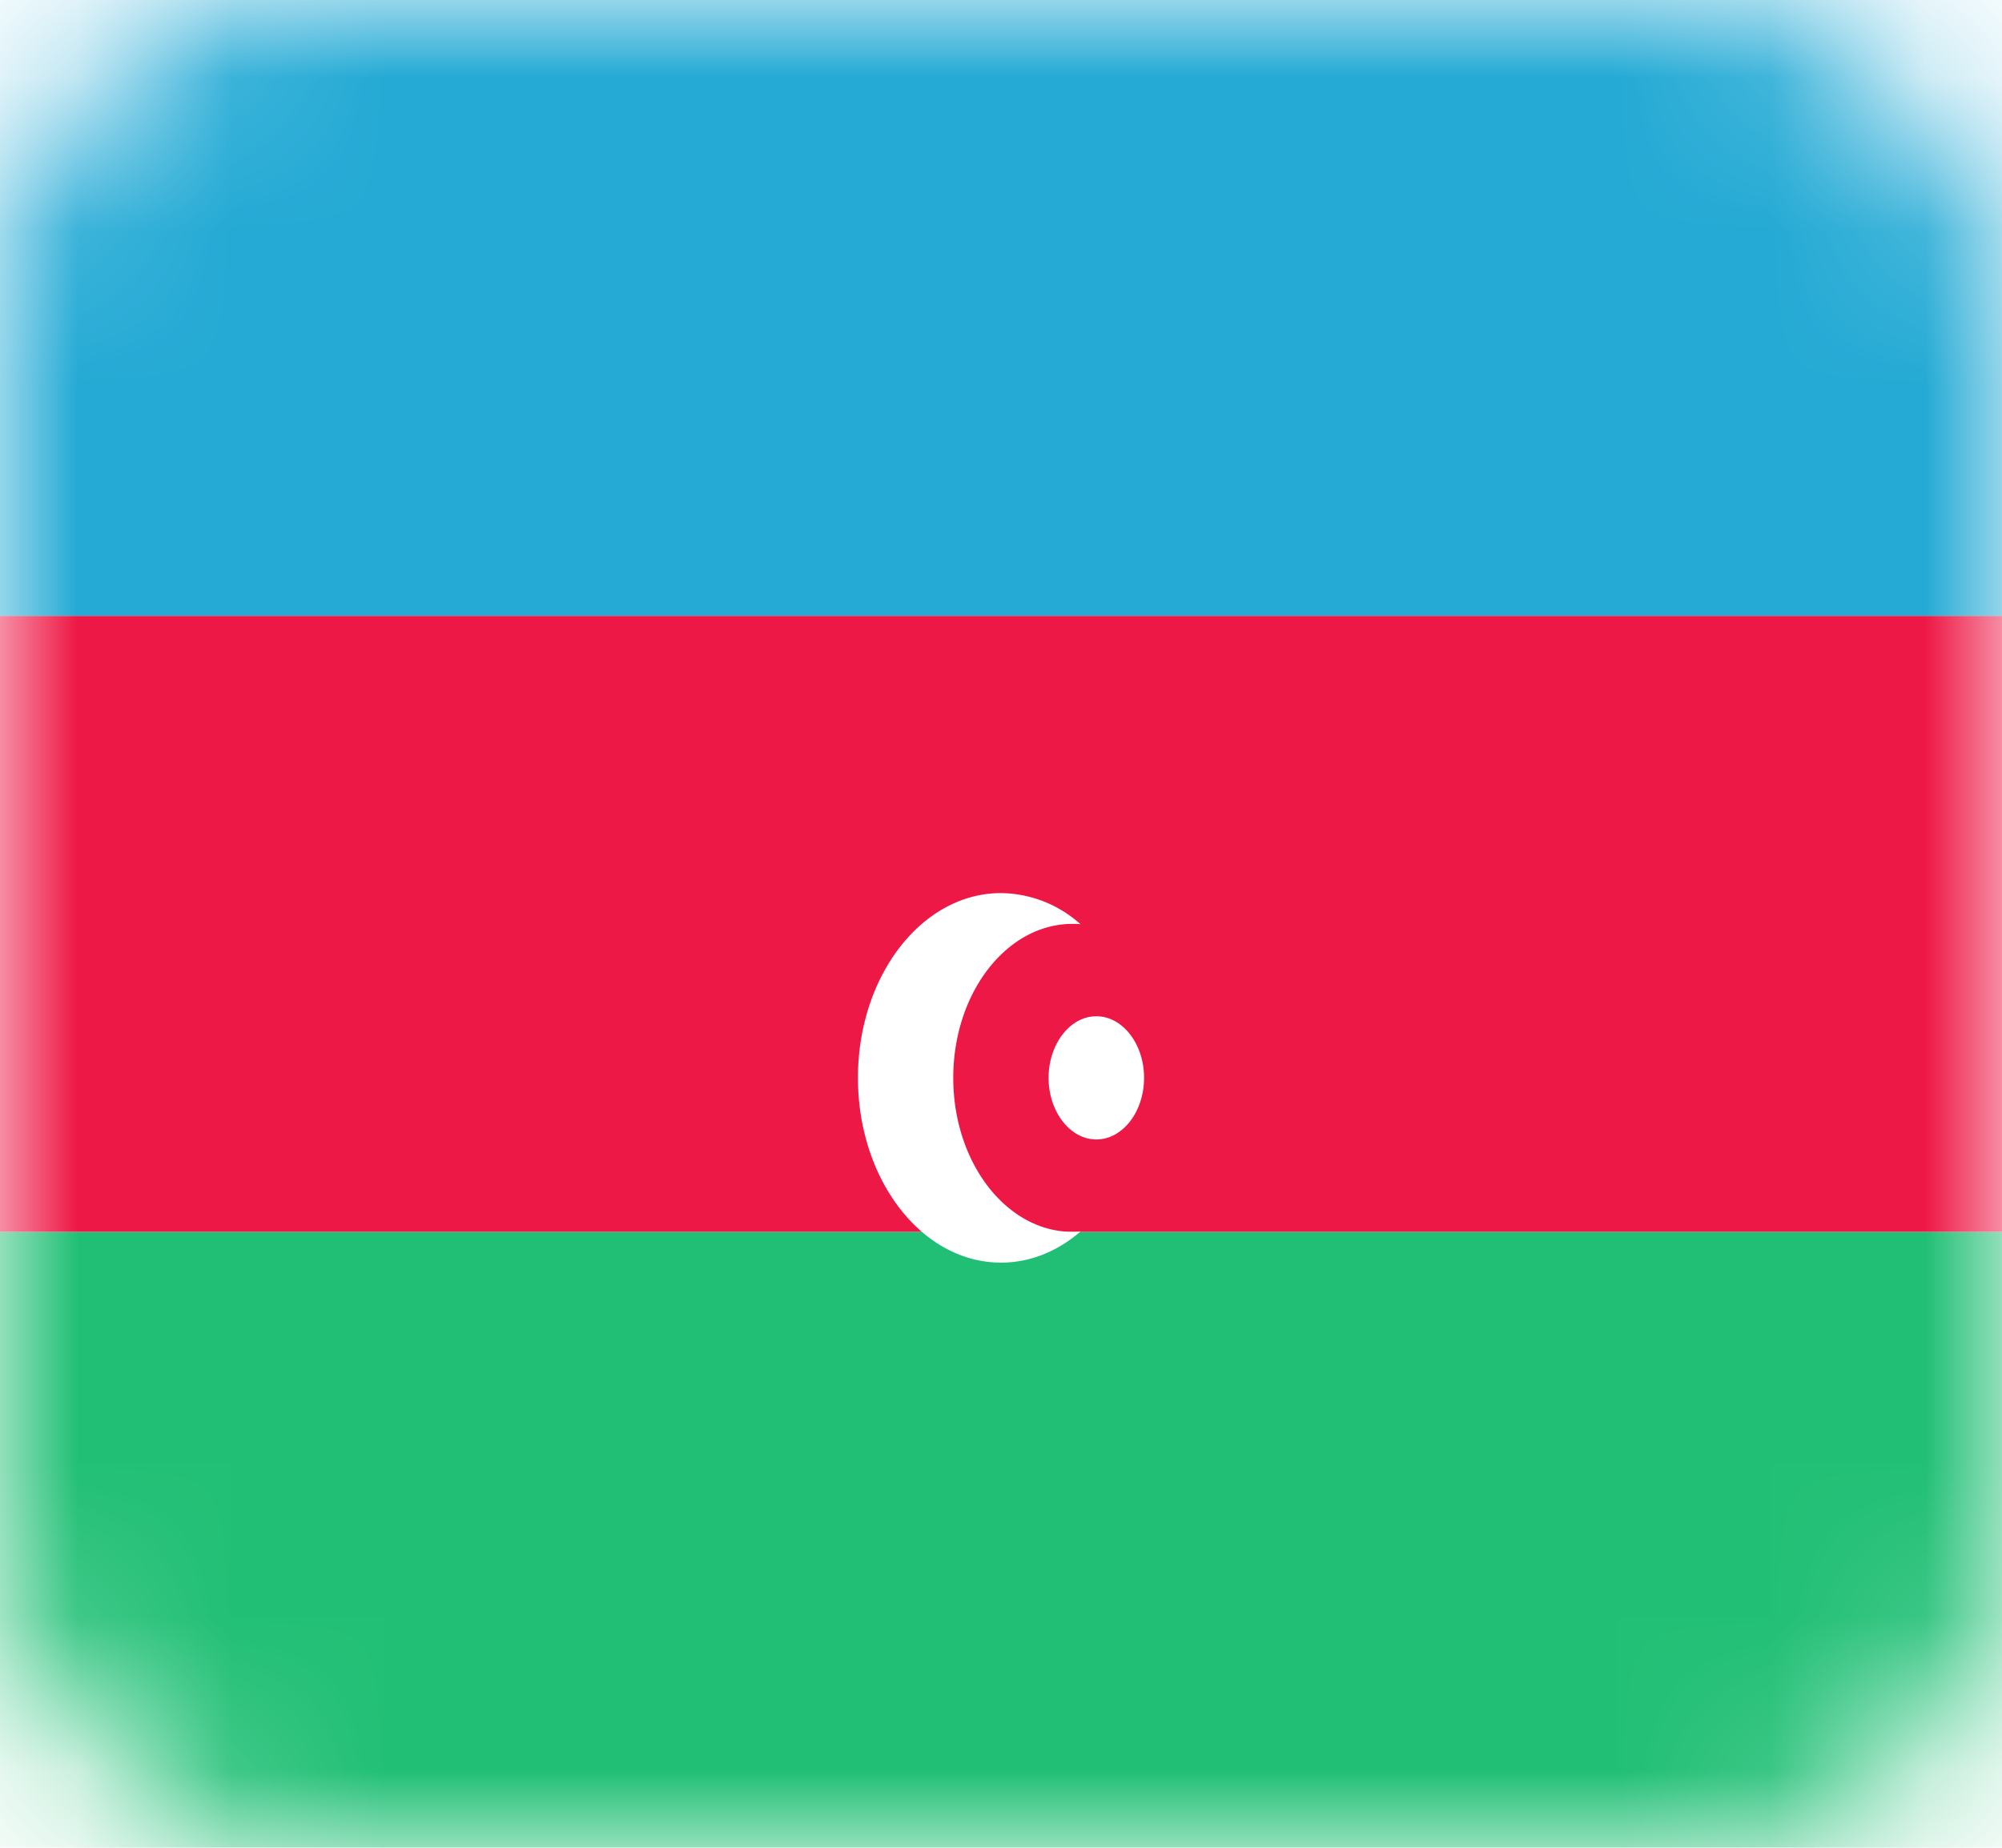 <svg width="13" height="12" fill="none" xmlns="http://www.w3.org/2000/svg"><rect width="13" height="12" rx="2" fill="#fff"/><mask id="a" maskUnits="userSpaceOnUse" x="0" y="0" width="13" height="12"><rect width="13" height="12" rx="2" fill="#fff"/></mask><g mask="url(#a)"><path fill-rule="evenodd" clip-rule="evenodd" d="M0 4h13V0H0v4z" fill="#24AAD5"/><path fill-rule="evenodd" clip-rule="evenodd" d="M0 12h13V8H0v4z" fill="#21BF75"/><path fill-rule="evenodd" clip-rule="evenodd" d="M0 8h13V4H0v4z" fill="#ED1845"/><g filter="url(#filter0_d)"><path fill-rule="evenodd" clip-rule="evenodd" d="M6.5 7.2c.19 0 .368-.074.516-.202A.612.612 0 016.964 7c-.427 0-.774-.448-.774-1s.347-1 .774-1c.018 0 .035 0 .052.002A.785.785 0 006.5 4.8c-.513 0-.929.537-.929 1.2 0 .663.416 1.2.929 1.2zM7.429 6c0 .22-.139.4-.31.4-.17 0-.31-.18-.31-.4 0-.22.14-.4.31-.4.171 0 .31.18.31.4z" fill="#fff"/></g></g><defs><filter id="filter0_d" x="5.571" y="4.8" width="1.857" height="3.4" filterUnits="userSpaceOnUse" color-interpolation-filters="sRGB"><feFlood flood-opacity="0" result="BackgroundImageFix"/><feColorMatrix in="SourceAlpha" values="0 0 0 0 0 0 0 0 0 0 0 0 0 0 0 0 0 0 127 0"/><feOffset dy="1"/><feColorMatrix values="0 0 0 0 0 0 0 0 0 0 0 0 0 0 0 0 0 0 0.06 0"/><feBlend in2="BackgroundImageFix" result="effect1_dropShadow"/><feBlend in="SourceGraphic" in2="effect1_dropShadow" result="shape"/></filter></defs></svg>
